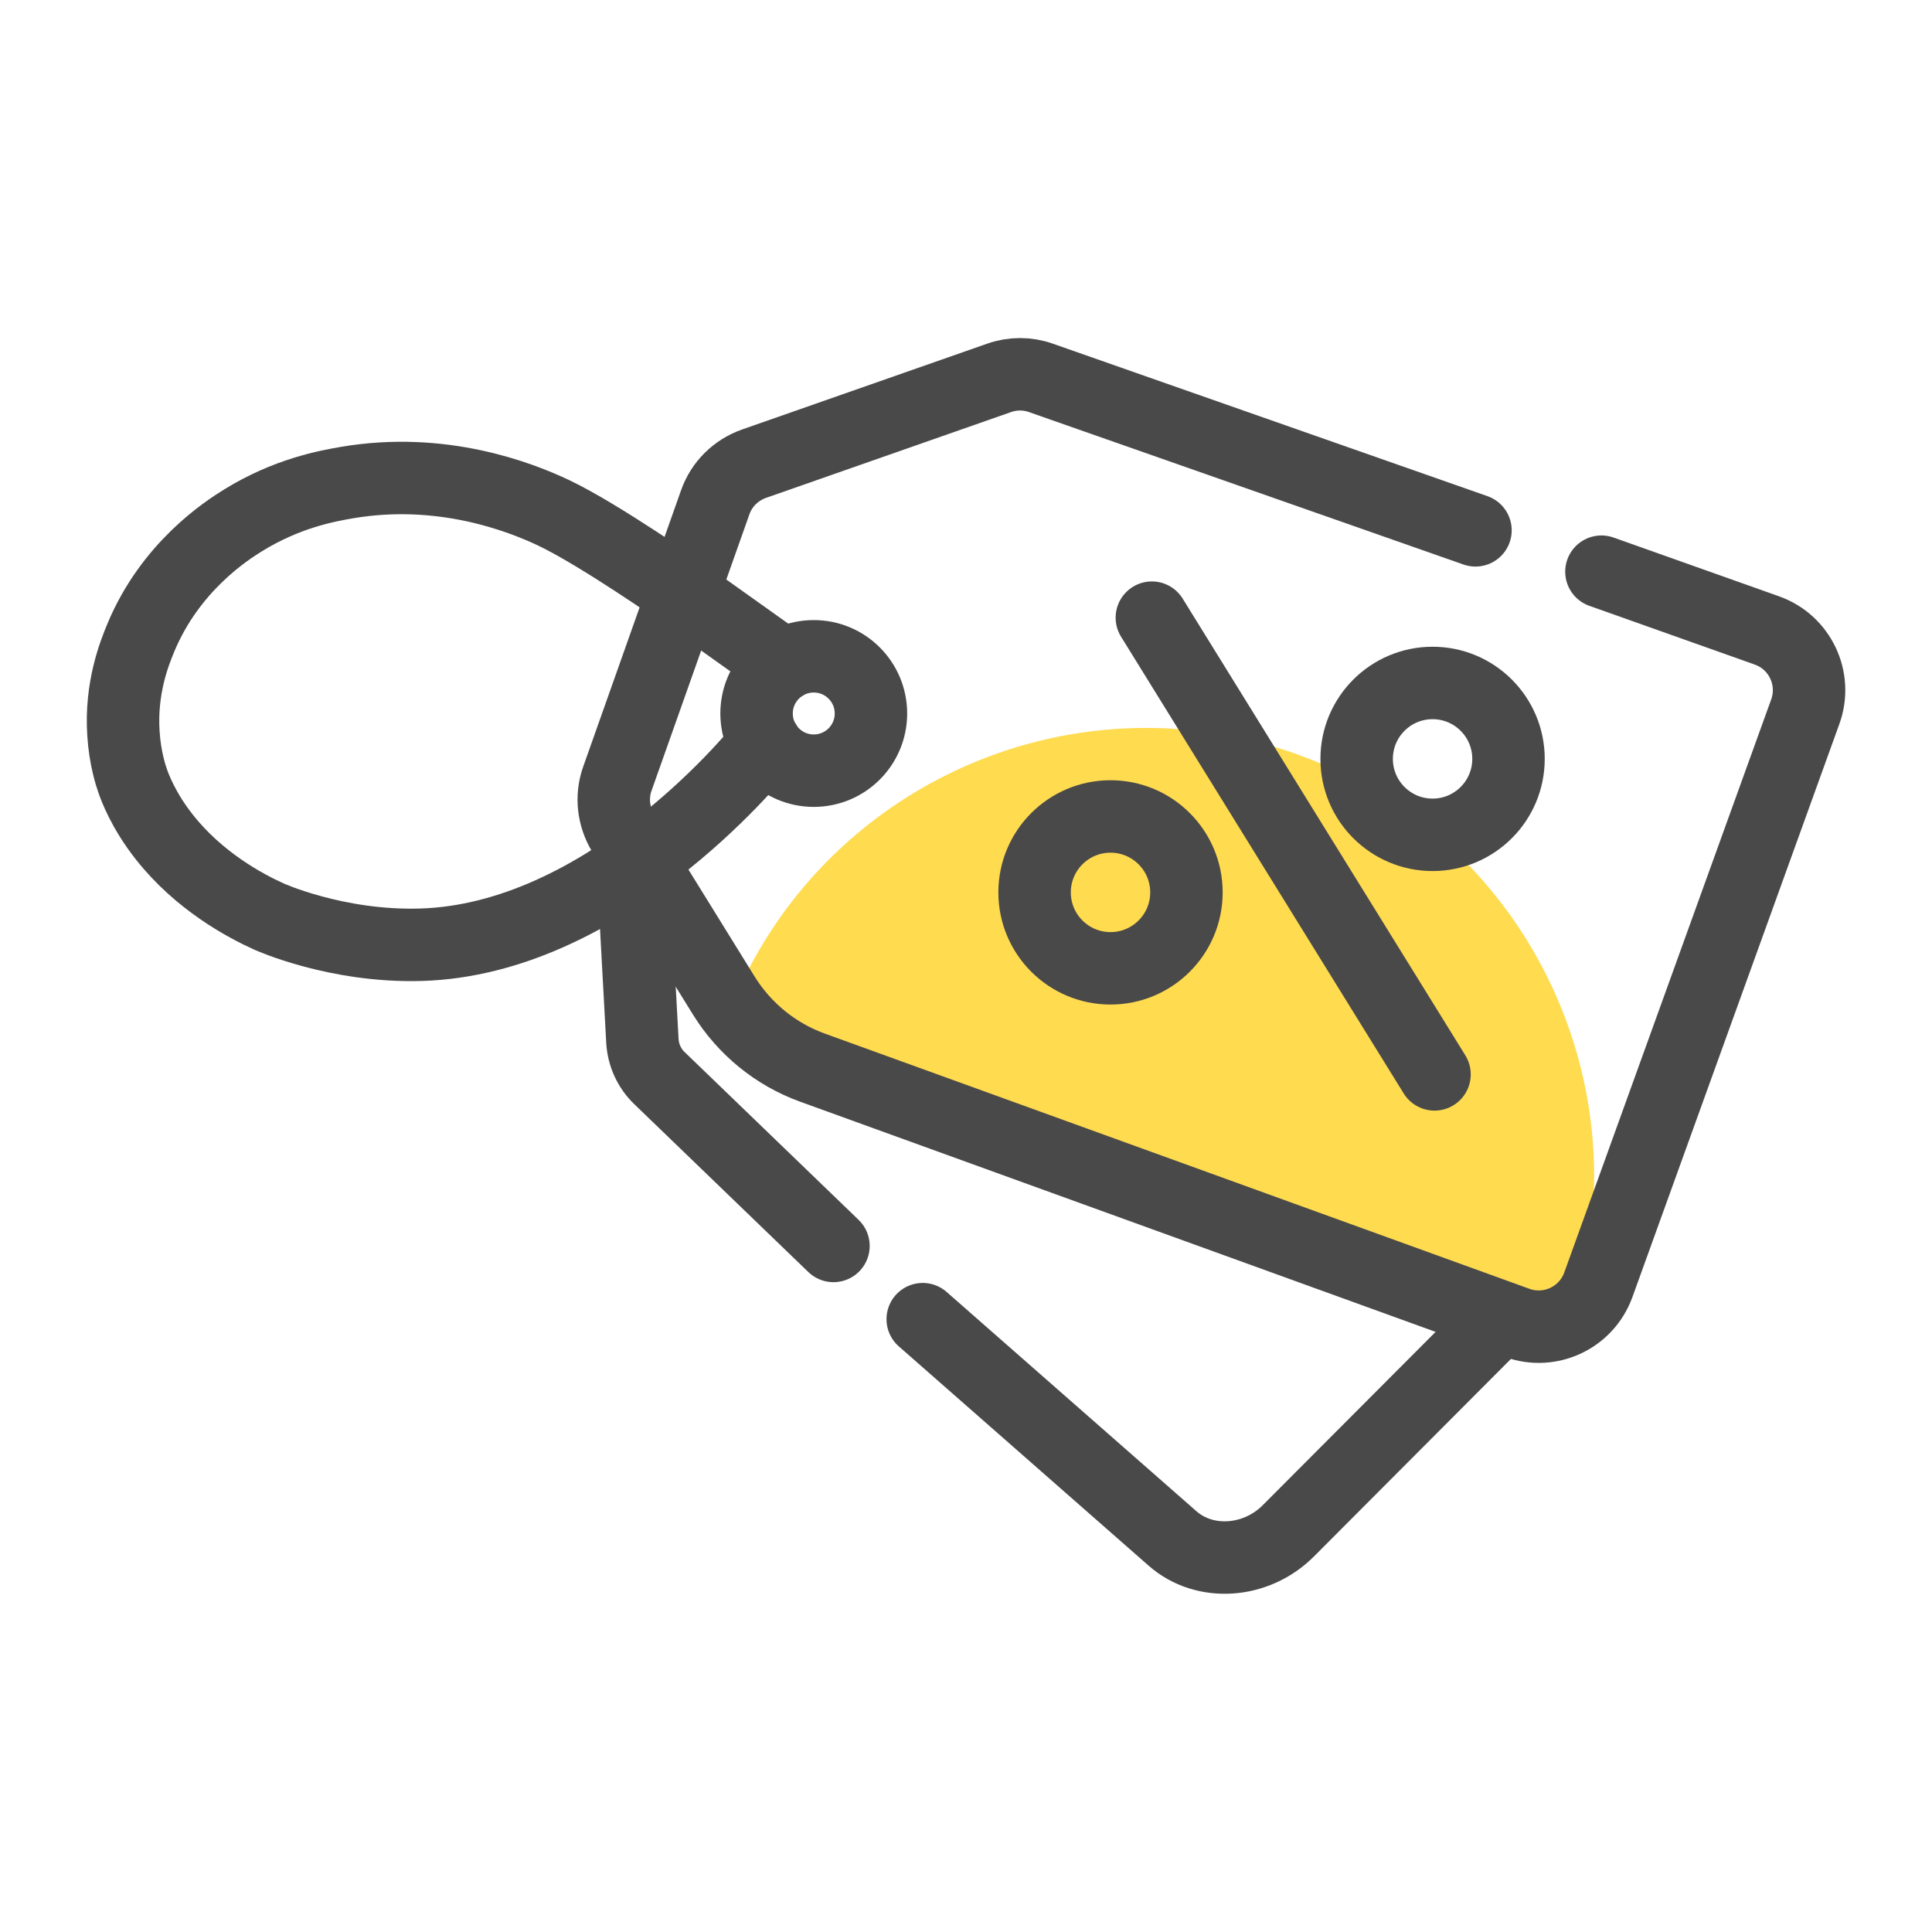 <?xml version="1.0" encoding="utf-8"?>
<!-- Generator: Adobe Illustrator 26.1.0, SVG Export Plug-In . SVG Version: 6.00 Build 0)  -->
<svg version="1.1" id="Layer_1" xmlns="http://www.w3.org/2000/svg" xmlns:xlink="http://www.w3.org/1999/xlink" x="0px" y="0px"
	 viewBox="0 0 100 100" style="enable-background:new 0 0 100 100;" xml:space="preserve">
<style type="text/css">
	.st0{display:none;}
	.st1{display:inline;opacity:0.7;}
	.st2{fill:#FFCC05;}
	.st3{display:inline;fill:#494949;}
	.st4{display:inline;}
	.st5{display:inline;fill:#FFFFFF;}
	.st6{opacity:0.7;}
	.st7{fill:none;stroke:#494949;stroke-width:3.75;stroke-linecap:round;stroke-miterlimit:10;}
</style>
<g class="st0">
	<g class="st1">
		<path class="st2" d="M94.62,62.29c0-7.57,6.14-13.7,13.71-13.7c7.57,0,13.7,6.14,13.7,13.7"/>
	</g>
	<path class="st3" d="M130.98,63.39H96.29c-1.95,0-3.52-1.58-3.52-3.53v-5.93c0-0.61,0.49-1.1,1.1-1.1s1.1,0.49,1.1,1.1v5.93
		c0,0.73,0.59,1.32,1.32,1.33h34.69c0.73,0,1.32-0.59,1.32-1.33V46.48c0-0.61,0.49-1.1,1.1-1.1s1.1,0.49,1.1,1.1v13.38
		C134.51,61.81,132.93,63.39,130.98,63.39z"/>
	<path class="st3" d="M93.87,42.19c-0.61,0-1.1-0.49-1.1-1.1l0,0v-2.6c0-1.95,1.58-3.52,3.52-3.53h26.49c0.61,0,1.1,0.49,1.1,1.1
		s-0.49,1.1-1.1,1.1H96.29c-0.73,0-1.32,0.59-1.32,1.33v2.6C94.97,41.69,94.47,42.18,93.87,42.19z"/>
	<path class="st3" d="M93.87,50.79c-0.61,0-1.1-0.49-1.1-1.1l0,0v-4.07c0-0.61,0.49-1.1,1.1-1.1s1.1,0.49,1.1,1.1v4.07
		C94.97,50.29,94.47,50.79,93.87,50.79L93.87,50.79z"/>
	<path class="st3" d="M118.3,47.78h-9.22c-0.61,0-1.1-0.49-1.1-1.1s0.49-1.1,1.1-1.1h9.22c0.61,0,1.1,0.49,1.1,1.1
		S118.91,47.78,118.3,47.78z"/>
	<path class="st3" d="M118.2,44.61h-9.22c-0.61,0-1.1-0.49-1.1-1.1s0.49-1.1,1.1-1.1l0,0h9.22c0.61,0,1.1,0.49,1.1,1.1
		S118.8,44.61,118.2,44.61z"/>
	<path class="st3" d="M114.42,55.92c-0.37,0-0.72-0.19-0.92-0.5l-2.82-4.34c-0.33-0.51-0.19-1.19,0.32-1.52c0,0,0,0,0.01,0
		l0.63-0.41c2.2-1.22,2.74-2.85,1.68-4.9c-0.09-0.17-0.13-0.36-0.12-0.56v-0.1c0.03-0.61,0.54-1.08,1.15-1.05
		c0.52,0.02,0.96,0.41,1.04,0.93c1.39,2.91,0.56,5.62-2.26,7.36l2.21,3.4c0.33,0.51,0.19,1.19-0.32,1.52
		C114.84,55.87,114.63,55.93,114.42,55.92L114.42,55.92z"/>
	<path class="st3" d="M132.38,47.14c-5.71,0-10.34-4.63-10.34-10.34s4.63-10.34,10.34-10.34s10.34,4.63,10.34,10.34
		C142.72,42.51,138.09,47.14,132.38,47.14z M132.38,28.66c-4.5,0-8.14,3.65-8.14,8.14c0,4.5,3.65,8.14,8.14,8.14
		c4.5,0,8.14-3.65,8.14-8.14C140.52,32.31,136.88,28.67,132.38,28.66z"/>
	<path class="st3" d="M128.8,41.48c-0.61,0-1.1-0.49-1.1-1.1c0-0.29,0.12-0.57,0.32-0.78l7.16-7.16c0.42-0.44,1.11-0.46,1.55-0.04
		c0.44,0.42,0.46,1.11,0.04,1.56c-0.01,0.02-0.03,0.03-0.04,0.04l-7.16,7.16C129.38,41.37,129.1,41.48,128.8,41.48z"/>
	<path class="st3" d="M135.96,41.48c-0.29,0-0.57-0.12-0.78-0.32L128.03,34c-0.45-0.41-0.47-1.11-0.06-1.55
		c0.41-0.45,1.11-0.47,1.55-0.06c0.02,0.02,0.04,0.04,0.06,0.06l7.16,7.16c0.43,0.43,0.43,1.13,0,1.56
		C136.53,41.36,136.25,41.48,135.96,41.48z"/>
</g>
<g class="st0">
	<path class="st4" d="M31.21,64.78c1.57-1.22,3.11-2.41,4.66-3.61c1.99-1.54,3.97-3.08,5.96-4.62c1.85-1.43,3.69-2.88,5.55-4.29
		c0.83-0.62,1.69-1.22,2.59-1.72c0.37-0.21,0.9-0.17,1.35-0.17c1.51-0.02,3.01-0.01,4.49-0.01c-0.23-0.13-0.53-0.3-0.83-0.46
		c-0.6-0.31-1.21-0.59-1.81-0.91c-0.81-0.43-1.61-0.25-2.42-0.01c-1.71,0.51-3.43,1.01-5.14,1.51c-0.17,0.05-0.34,0.18-0.49,0.15
		c-0.31-0.06-0.71-0.12-0.87-0.33c-0.23-0.29,0.07-0.76,0.5-0.88c1.04-0.3,2.07-0.61,3.11-0.9c1.28-0.36,2.54-0.74,3.84-1.02
		c0.46-0.1,1.04-0.05,1.46,0.15c1.93,0.88,3.78,1.94,5.74,2.74c1.57,0.65,2.48,1.89,3.44,3.13c1.19,1.53,2.37,3.07,3.55,4.61
		c0.12,0.15,0.21,0.32,0.37,0.55c0.75-0.57,1.48-1.13,2.2-1.69c1.1-0.85,2.19-1.72,3.3-2.57c0.3-0.23,0.7-0.39,0.98,0.01
		c0.24,0.35,0.2,0.68-0.21,0.99c-1.9,1.43-3.77,2.89-5.65,4.36c-0.11,0.08-0.2,0.23-0.23,0.37c-0.4,1.81-0.78,3.63-1.16,5.44
		c-0.15,0.69-0.34,1.38-0.43,2.08c-0.18,1.35-0.94,2.27-2,3.06c-2.22,1.67-4.41,3.39-6.62,5.09c-1.52,1.17-3.04,2.33-4.55,3.5
		c-0.34,0.27-0.69,0.26-0.93-0.03c-0.27-0.33-0.15-0.72,0.18-0.97c2.11-1.63,4.23-3.25,6.34-4.89c1.91-1.48,3.82-2.96,5.67-4.52
		c0.39-0.33,0.56-0.98,0.69-1.52c0.43-1.79,0.79-3.59,1.19-5.38c0.1-0.45,0.23-0.88,0.38-1.44c-1.82,0.52-3.51,0.4-5.08-0.57
		c-0.94,0.49-1.94,0.27-2.6-0.55c-0.53-0.65-0.49-1.72,0.11-2.42c0.62-0.74,1.78-0.84,2.37-0.48c0.9,0.55,1.27,1.42,0.95,2.41
		c0.79,0.63,2.25,0.9,4.04,0.36c-0.36-0.49-0.69-0.96-1.04-1.42c-1.27-1.64-2.59-3.25-3.81-4.92c-0.63-0.86-1.42-1.19-2.42-1.21
		c-1.82-0.04-3.63-0.06-5.45-0.13c-0.89-0.03-1.82-0.25-2.62,0.3c-0.76,0.52-1.47,1.13-2.21,1.7c-2.19,1.69-4.38,3.38-6.56,5.07
		c-2.17,1.68-4.34,3.37-6.5,5.06c-0.73,0.57-1.47,1.14-2.18,1.73c-1.33,1.11-1.34,3.11-0.23,4.45c1.2,1.45,2.33,2.96,3.48,4.45
		c1.44,1.85,2.87,3.71,4.31,5.55c0.58,0.74,1.14,1.5,1.77,2.2c1.03,1.13,2.85,1.26,4.06,0.33c0.9-0.7,1.79-1.42,2.71-2.09
		c0.23-0.17,0.57-0.33,0.83-0.29c0.49,0.07,0.6,0.78,0.18,1.11c-1.15,0.88-2.27,1.82-3.49,2.57c-1.84,1.13-4.34,0.5-5.67-1.25
		c-1.56-2.07-3.19-4.09-4.77-6.14c-1.23-1.59-2.46-3.2-3.67-4.8c-0.45-0.59-0.91-1.19-1.3-1.82c-0.55-0.88-0.55-1.85-0.39-2.85
		c0.08-0.53,0-1.12-0.13-1.65c-0.55-2.38-1.14-4.75-1.73-7.12c-0.52-2.07,0.83-4.28,2.86-4.84c2.93-0.81,5.85-1.65,8.78-2.48
		c0.59-0.17,1.17-0.38,1.77-0.54c0.38-0.1,0.8-0.05,0.92,0.38c0.12,0.43-0.13,0.73-0.58,0.86c-2.42,0.69-4.85,1.38-7.27,2.08
		c-1.12,0.32-2.25,0.63-3.37,0.96c-1.34,0.39-2.26,1.88-1.89,3.39c0.47,1.92,0.96,3.83,1.44,5.75
		C31.07,64.04,31.13,64.4,31.21,64.78z M59.98,58.37c0.04-0.62-0.41-0.75-0.72-0.76c-0.36-0.01-0.74,0.29-0.62,0.72
		c0.07,0.27,0.36,0.64,0.6,0.68C59.69,59.07,59.99,58.77,59.98,58.37z"/>
	<path class="st4" d="M40.24,65.47c1.41,0.17,2.66,0.31,3.91,0.47c1.73,0.22,3.47,0.45,5.2,0.67c1.94,0.25,3.89,0.47,5.83,0.74
		c0.28,0.04,0.6,0.26,0.76,0.49c0.08,0.12-0.09,0.5-0.25,0.67c-0.11,0.12-0.39,0.13-0.59,0.1c-2.04-0.25-4.08-0.51-6.11-0.78
		c-2-0.26-4-0.53-6-0.79c-0.75-0.1-1.5-0.17-2.25-0.26c-0.21-0.03-0.48-0.02-0.61-0.14c-0.18-0.17-0.38-0.48-0.35-0.69
		C39.82,65.75,40.13,65.58,40.24,65.47z"/>
	<path class="st4" d="M45.34,61.83c-0.08-1.75,1.29-2.72,2.54-2.78c1.52-0.06,2.81,1.17,2.9,2.64c0.09,1.47-1.19,2.78-2.59,2.87
		C46.77,64.66,45.18,63.27,45.34,61.83z M46.55,61.78c-0.03,0.74,0.74,1.53,1.5,1.55c0.66,0.02,1.46-0.74,1.5-1.44
		c0.05-0.74-0.77-1.63-1.54-1.57C47.18,60.37,46.61,60.77,46.55,61.78z"/>
	<path class="st4" d="M50.54,72.31c0.02,1.76-1.23,2.73-2.53,2.76c-1.75,0.04-2.93-1.1-2.92-2.82c0.01-1.49,1.03-2.59,2.65-2.66
		C49.23,69.53,50.6,70.81,50.54,72.31z M49.3,72.3c-0.05-0.88-0.68-1.4-1.53-1.5c-0.65-0.08-1.46,0.79-1.45,1.46
		c0.02,0.8,0.73,1.56,1.49,1.57C48.66,73.85,49.29,73.2,49.3,72.3z"/>
	<path class="st5" d="M59.98,58.37c0.02,0.4-0.29,0.71-0.73,0.63c-0.24-0.04-0.53-0.41-0.6-0.68c-0.11-0.43,0.26-0.73,0.62-0.72
		C59.57,57.62,60.02,57.75,59.98,58.37z"/>
	<path class="st5" d="M46.55,61.78c0.06-1.01,0.63-1.41,1.46-1.47c0.77-0.05,1.59,0.83,1.54,1.57c-0.05,0.7-0.84,1.46-1.5,1.44
		C47.29,63.31,46.53,62.52,46.55,61.78z"/>
	<path class="st5" d="M49.3,72.3c0,0.9-0.64,1.55-1.49,1.53c-0.76-0.02-1.47-0.77-1.49-1.57c-0.01-0.67,0.81-1.53,1.45-1.46
		C48.62,70.9,49.24,71.42,49.3,72.3z"/>
</g>
<g>
	<g class="st6">
		<path class="st2" d="M37.54,52.91C41.95,40.87,55.27,34.69,67.3,39.1c12.02,4.41,18.2,17.73,13.79,29.76"/>
	</g>
	<path class="st7" d="M82.89,29.59l8.56,3.04c1.72,0.61,2.61,2.5,1.99,4.21L82.73,66.5c-0.62,1.71-2.5,2.59-4.21,1.97L42.05,55.26
		c-1.9-0.69-3.51-2-4.58-3.72l-5.21-8.42c-0.52-0.85-0.64-1.89-0.3-2.83L37.02,26c0.33-0.94,1.07-1.67,2.01-2l12.68-4.44
		c0.7-0.25,1.47-0.25,2.17,0c7.5,2.63,14.99,5.26,22.49,7.89"/>
	<path class="st7" d="M77.67,68.22L66.68,79.24c-1.67,1.67-4.33,1.85-5.99,0.39L47.76,68.28"/>
	<path class="st7" d="M43.14,64.49l-9.01-8.69c-0.53-0.51-0.84-1.2-0.88-1.93l-0.55-10.09"/>
	<circle class="st7" cx="57.48" cy="46.19" r="3.93"/>
	<circle class="st7" cx="74.15" cy="39.28" r="3.93"/>
	<line class="st7" x1="74.25" y1="55.61" x2="59.62" y2="31.97"/>
	<circle class="st7" cx="42.12" cy="36.93" r="2.96"/>
	<path class="st7" d="M39.61,38.48c-0.82,1.02-8.41,10.14-17.82,10.42c-4.37,0.13-7.87-1.46-7.87-1.46
		c-1.26-0.57-3.62-1.84-5.41-4.11c-1.1-1.39-1.53-2.59-1.64-2.9c-0.1-0.28-0.4-1.2-0.48-2.45c-0.16-2.36,0.57-4.18,0.89-4.95
		c1.53-3.7,4.45-5.57,5.29-6.09c2.26-1.4,4.33-1.78,5.38-1.96c4.92-0.84,8.97,0.74,10.72,1.57c2.37,1.13,6.68,4.15,6.68,4.15
		c0,0,2.58,1.84,5.21,3.71"/>
</g>
</svg>
